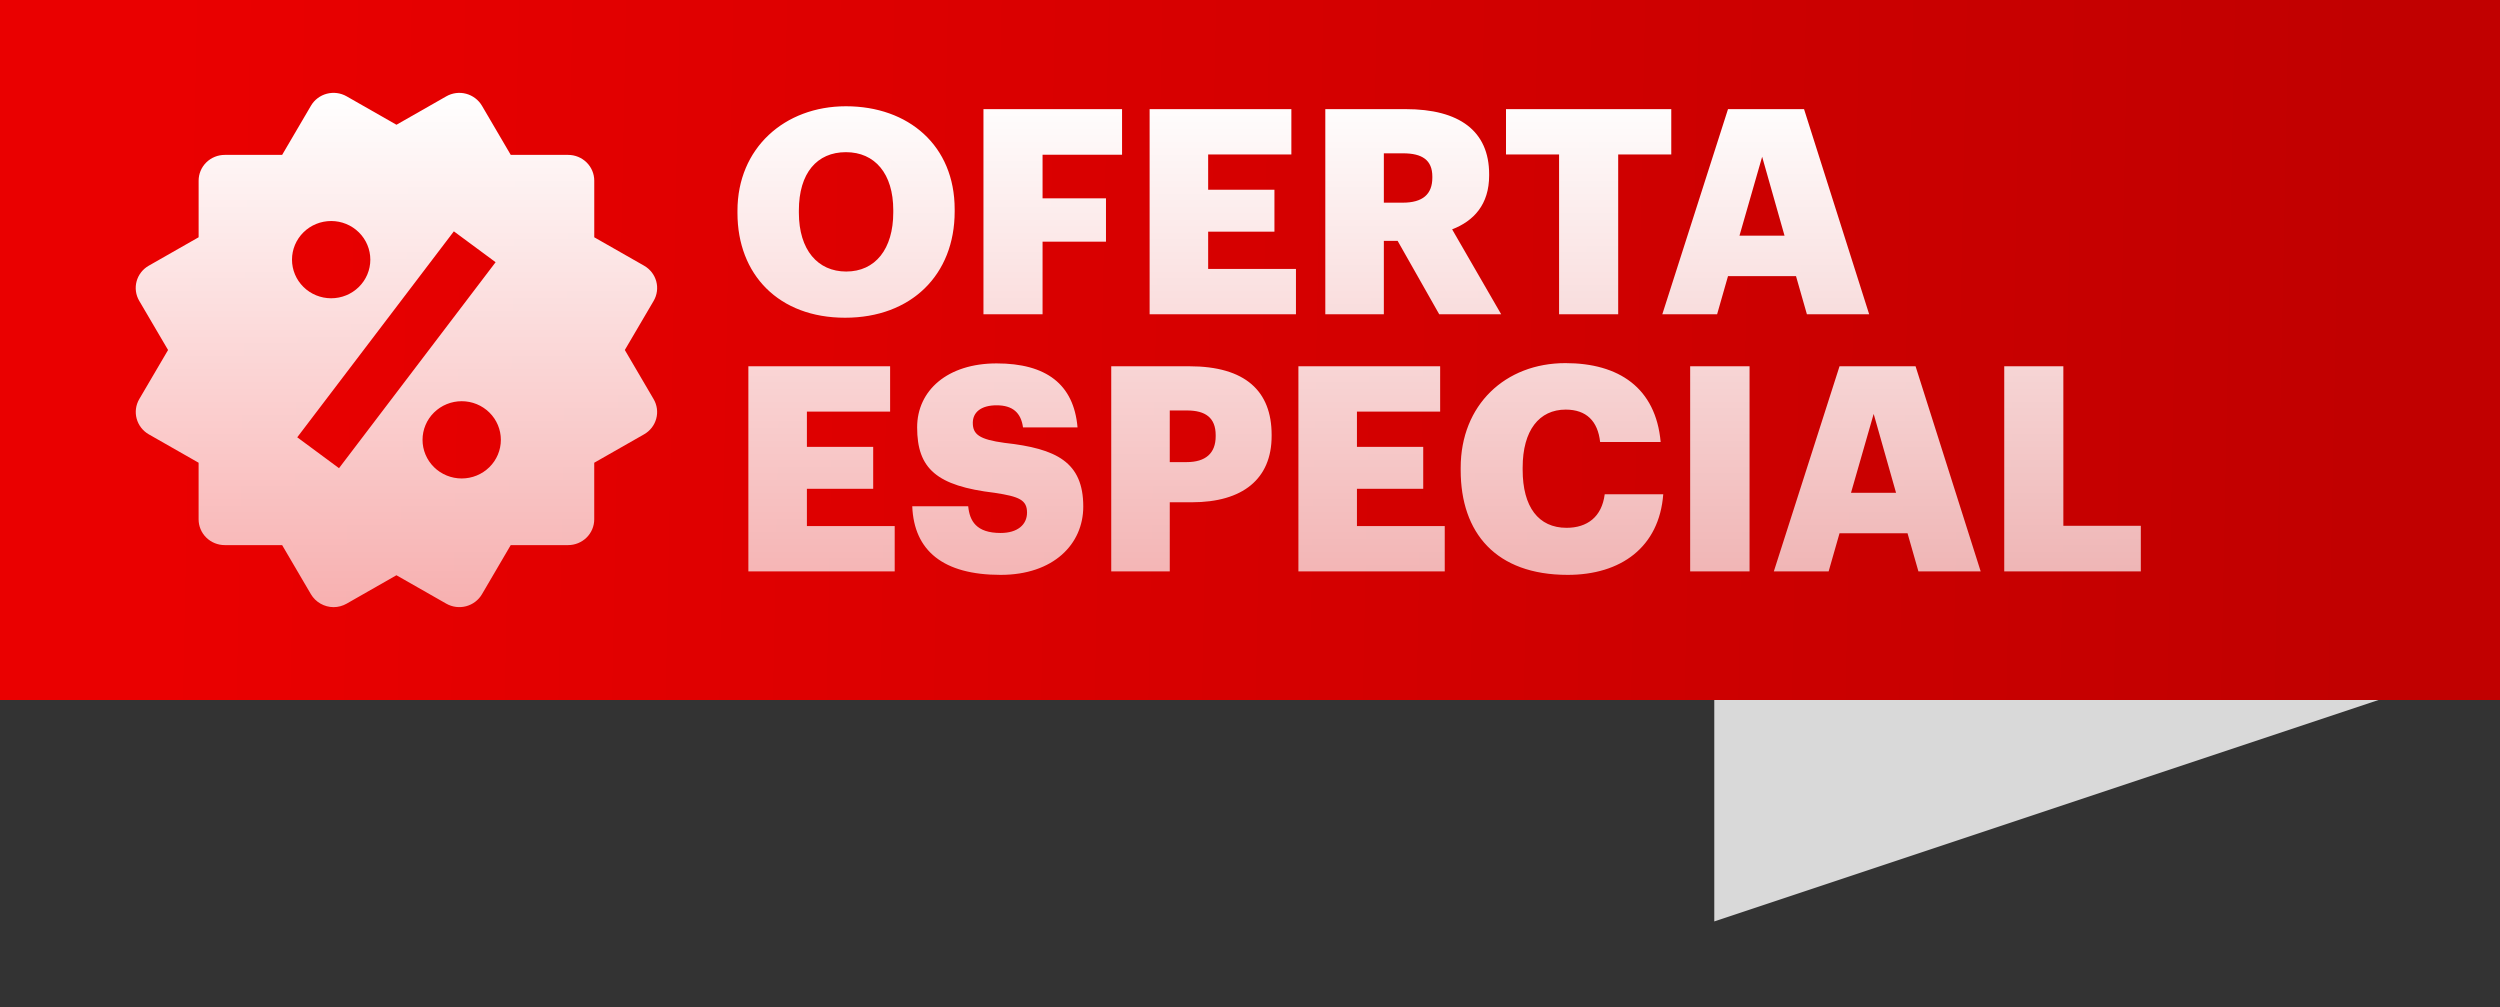 <svg width="350" height="141" viewBox="0 0 350 141" fill="none" xmlns="http://www.w3.org/2000/svg">
<rect x="0" y="0" width="350" height="141" fill="#333333" stroke="none"/>
<path d="M0 0H350V98H0C0 59.729 0 38.271 0 0Z" fill="url(#paint0_linear_660_13)"/>
<path d="M118.47 38.015C122.527 38.015 125.058 34.881 125.058 29.74V29.418C125.058 24.317 122.487 21.304 118.43 21.304C114.372 21.304 111.842 24.236 111.842 29.459V29.78C111.842 35.002 114.493 38.015 118.47 38.015ZM118.309 44.482C109.03 44.482 103.245 38.456 103.245 29.82V29.499C103.245 20.742 109.833 14.877 118.43 14.877C127.187 14.877 133.654 20.38 133.654 29.298V29.619C133.654 38.456 127.588 44.482 118.309 44.482ZM137.684 44V15.278H157.087V21.666H145.959V27.771H154.837V33.837H145.959V44H137.684ZM160.947 44V15.278H180.791V21.625H169.142V26.566H178.421V32.431H169.142V37.653H181.434V44H160.947ZM185.543 44V15.278H196.791C204.303 15.278 208.48 18.331 208.48 24.397V24.558C208.48 28.655 206.311 30.945 203.298 32.11L210.167 44H201.491L195.666 33.717H193.738V44H185.543ZM193.738 28.374H196.389C199.161 28.374 200.527 27.209 200.527 24.879V24.718C200.527 22.389 199.081 21.465 196.429 21.465H193.738V28.374ZM218.271 44V21.625H210.84V15.278H233.978V21.625H226.546V44H218.271ZM232.722 44L241.921 15.278H252.566L261.684 44H252.967L251.441 38.657H241.921L240.394 44H232.722ZM246.701 21.947L243.527 32.993H249.834L246.701 21.947ZM104.772 80V51.278H124.616V57.625H112.966V62.566H122.246V68.431H112.966V73.653H125.258V80H104.772ZM140.089 80.482C132.055 80.482 127.957 77.108 127.716 70.881H135.549C135.75 72.93 136.674 74.617 140.089 74.617C142.459 74.617 143.784 73.452 143.784 71.765C143.784 69.998 142.7 69.516 139.245 68.993C131.131 68.029 128.399 65.619 128.399 59.835C128.399 54.653 132.657 50.877 139.526 50.877C146.436 50.877 150.332 53.769 150.854 59.835H143.222C142.941 57.786 141.776 56.742 139.526 56.742C137.317 56.742 136.192 57.746 136.192 59.192C136.192 60.799 137.076 61.522 140.651 62.004C147.922 62.807 151.658 64.695 151.658 70.922C151.658 76.184 147.48 80.482 140.089 80.482ZM155.573 80V51.278H166.499C174.372 51.278 178.028 54.773 178.028 60.879V61.04C178.028 67.065 173.971 70.319 166.86 70.319H163.767V80H155.573ZM163.767 64.695H166.137C168.789 64.695 170.195 63.45 170.195 61.08V60.919C170.195 58.469 168.748 57.465 166.178 57.465H163.767V64.695ZM181.777 80V51.278H201.621V57.625H189.972V62.566H199.251V68.431H189.972V73.653H202.264V80H181.777ZM219.478 80.482C209.436 80.482 204.495 74.617 204.495 65.82V65.499C204.495 56.661 210.762 50.837 219.157 50.837C226.629 50.837 231.811 54.291 232.493 61.883H224.018C223.696 58.951 222.089 57.344 219.197 57.344C215.502 57.344 213.172 60.236 213.172 65.459V65.78C213.172 70.962 215.381 73.894 219.318 73.894C222.21 73.894 224.259 72.368 224.66 69.194H232.855C232.293 76.626 226.91 80.482 219.478 80.482ZM236.623 80V51.278H244.938V80H236.623ZM248.335 80L257.534 51.278H268.179L277.297 80H268.58L267.054 74.657H257.534L256.007 80H248.335ZM262.314 57.947L259.14 68.993H265.447L262.314 57.947ZM280.594 80V51.278H288.869V73.613H299.715V80H280.594Z" fill="url(#paint1_linear_660_13)"/>
<path d="M87.475 49L91.51 42.123C91.994 41.295 92.126 40.312 91.876 39.389C91.626 38.465 91.014 37.678 90.176 37.199L83.196 33.22V25.291C83.196 24.335 82.811 23.418 82.126 22.742C81.44 22.066 80.511 21.686 79.542 21.686H71.506L67.475 14.806C66.989 13.98 66.192 13.377 65.257 13.126C64.794 13.002 64.31 12.97 63.834 13.032C63.358 13.094 62.899 13.248 62.484 13.486L55.504 17.466L48.524 13.483C47.685 13.005 46.688 12.875 45.751 13.123C44.815 13.37 44.017 13.974 43.533 14.802L39.498 21.686H31.462C30.493 21.686 29.564 22.066 28.878 22.742C28.193 23.418 27.808 24.335 27.808 25.291V33.217L20.829 37.196C20.412 37.432 20.047 37.747 19.754 38.123C19.462 38.499 19.247 38.928 19.123 39.386C19 39.844 18.968 40.321 19.032 40.791C19.096 41.261 19.253 41.713 19.495 42.123L23.529 49L19.495 55.877C19.012 56.705 18.881 57.688 19.131 58.611C19.38 59.534 19.989 60.322 20.825 60.804L27.805 64.783V72.709C27.805 73.665 28.19 74.582 28.875 75.258C29.56 75.934 30.49 76.314 31.459 76.314H39.498L43.533 83.198C43.856 83.743 44.318 84.196 44.873 84.512C45.428 84.828 46.056 84.996 46.697 85C47.333 85 47.965 84.834 48.528 84.513L55.5 80.534L62.48 84.513C63.319 84.991 64.316 85.12 65.252 84.874C66.187 84.627 66.986 84.024 67.472 83.198L71.502 76.314H79.538C80.507 76.314 81.437 75.934 82.122 75.258C82.807 74.582 83.192 73.665 83.192 72.709V64.783L90.172 60.804C90.588 60.567 90.952 60.252 91.244 59.876C91.536 59.5 91.75 59.071 91.874 58.613C91.998 58.156 92.029 57.678 91.966 57.209C91.903 56.739 91.746 56.287 91.506 55.877L87.475 49ZM46.365 30.942C47.819 30.943 49.213 31.513 50.241 32.528C51.269 33.542 51.846 34.918 51.846 36.352C51.846 37.787 51.267 39.162 50.239 40.176C49.21 41.19 47.815 41.759 46.361 41.759C44.907 41.758 43.512 41.188 42.484 40.173C41.456 39.159 40.879 37.783 40.88 36.349C40.88 34.914 41.458 33.539 42.487 32.525C43.516 31.511 44.91 30.942 46.365 30.942ZM47.461 65.544L41.614 61.222L63.54 32.388L69.386 36.709L47.461 65.544ZM64.636 66.986C63.916 66.985 63.203 66.845 62.538 66.573C61.873 66.301 61.268 65.903 60.759 65.4C60.25 64.898 59.847 64.302 59.571 63.645C59.296 62.989 59.154 62.286 59.155 61.575C59.155 60.865 59.297 60.162 59.573 59.506C59.848 58.85 60.252 58.254 60.762 57.752C61.271 57.25 61.876 56.852 62.541 56.58C63.206 56.308 63.92 56.169 64.64 56.169C66.094 56.169 67.488 56.74 68.516 57.754C69.544 58.769 70.121 60.145 70.121 61.579C70.121 63.013 69.542 64.389 68.514 65.403C67.485 66.417 66.09 66.986 64.636 66.986Z" fill="url(#paint2_linear_660_13)"/>
<path d="M240 98H333L240 129V98Z" fill="#D9D9D9"/>
<defs>
<linearGradient id="paint0_linear_660_13" x1="22.856" y1="49" x2="330.566" y2="55.227" gradientUnits="userSpaceOnUse">
<stop stop-color="#EA0000"/>
<stop offset="1" stop-color="#C10000"/>
</linearGradient>
<linearGradient id="paint1_linear_660_13" x1="201.5" y1="13" x2="201.5" y2="85" gradientUnits="userSpaceOnUse">
<stop stop-color="white"/>
<stop offset="1" stop-color="white" stop-opacity="0.69"/>
</linearGradient>
<linearGradient id="paint2_linear_660_13" x1="55.5" y1="13" x2="55.5" y2="85" gradientUnits="userSpaceOnUse">
<stop stop-color="white"/>
<stop offset="1" stop-color="white" stop-opacity="0.69"/>
</linearGradient>
</defs>
</svg>
